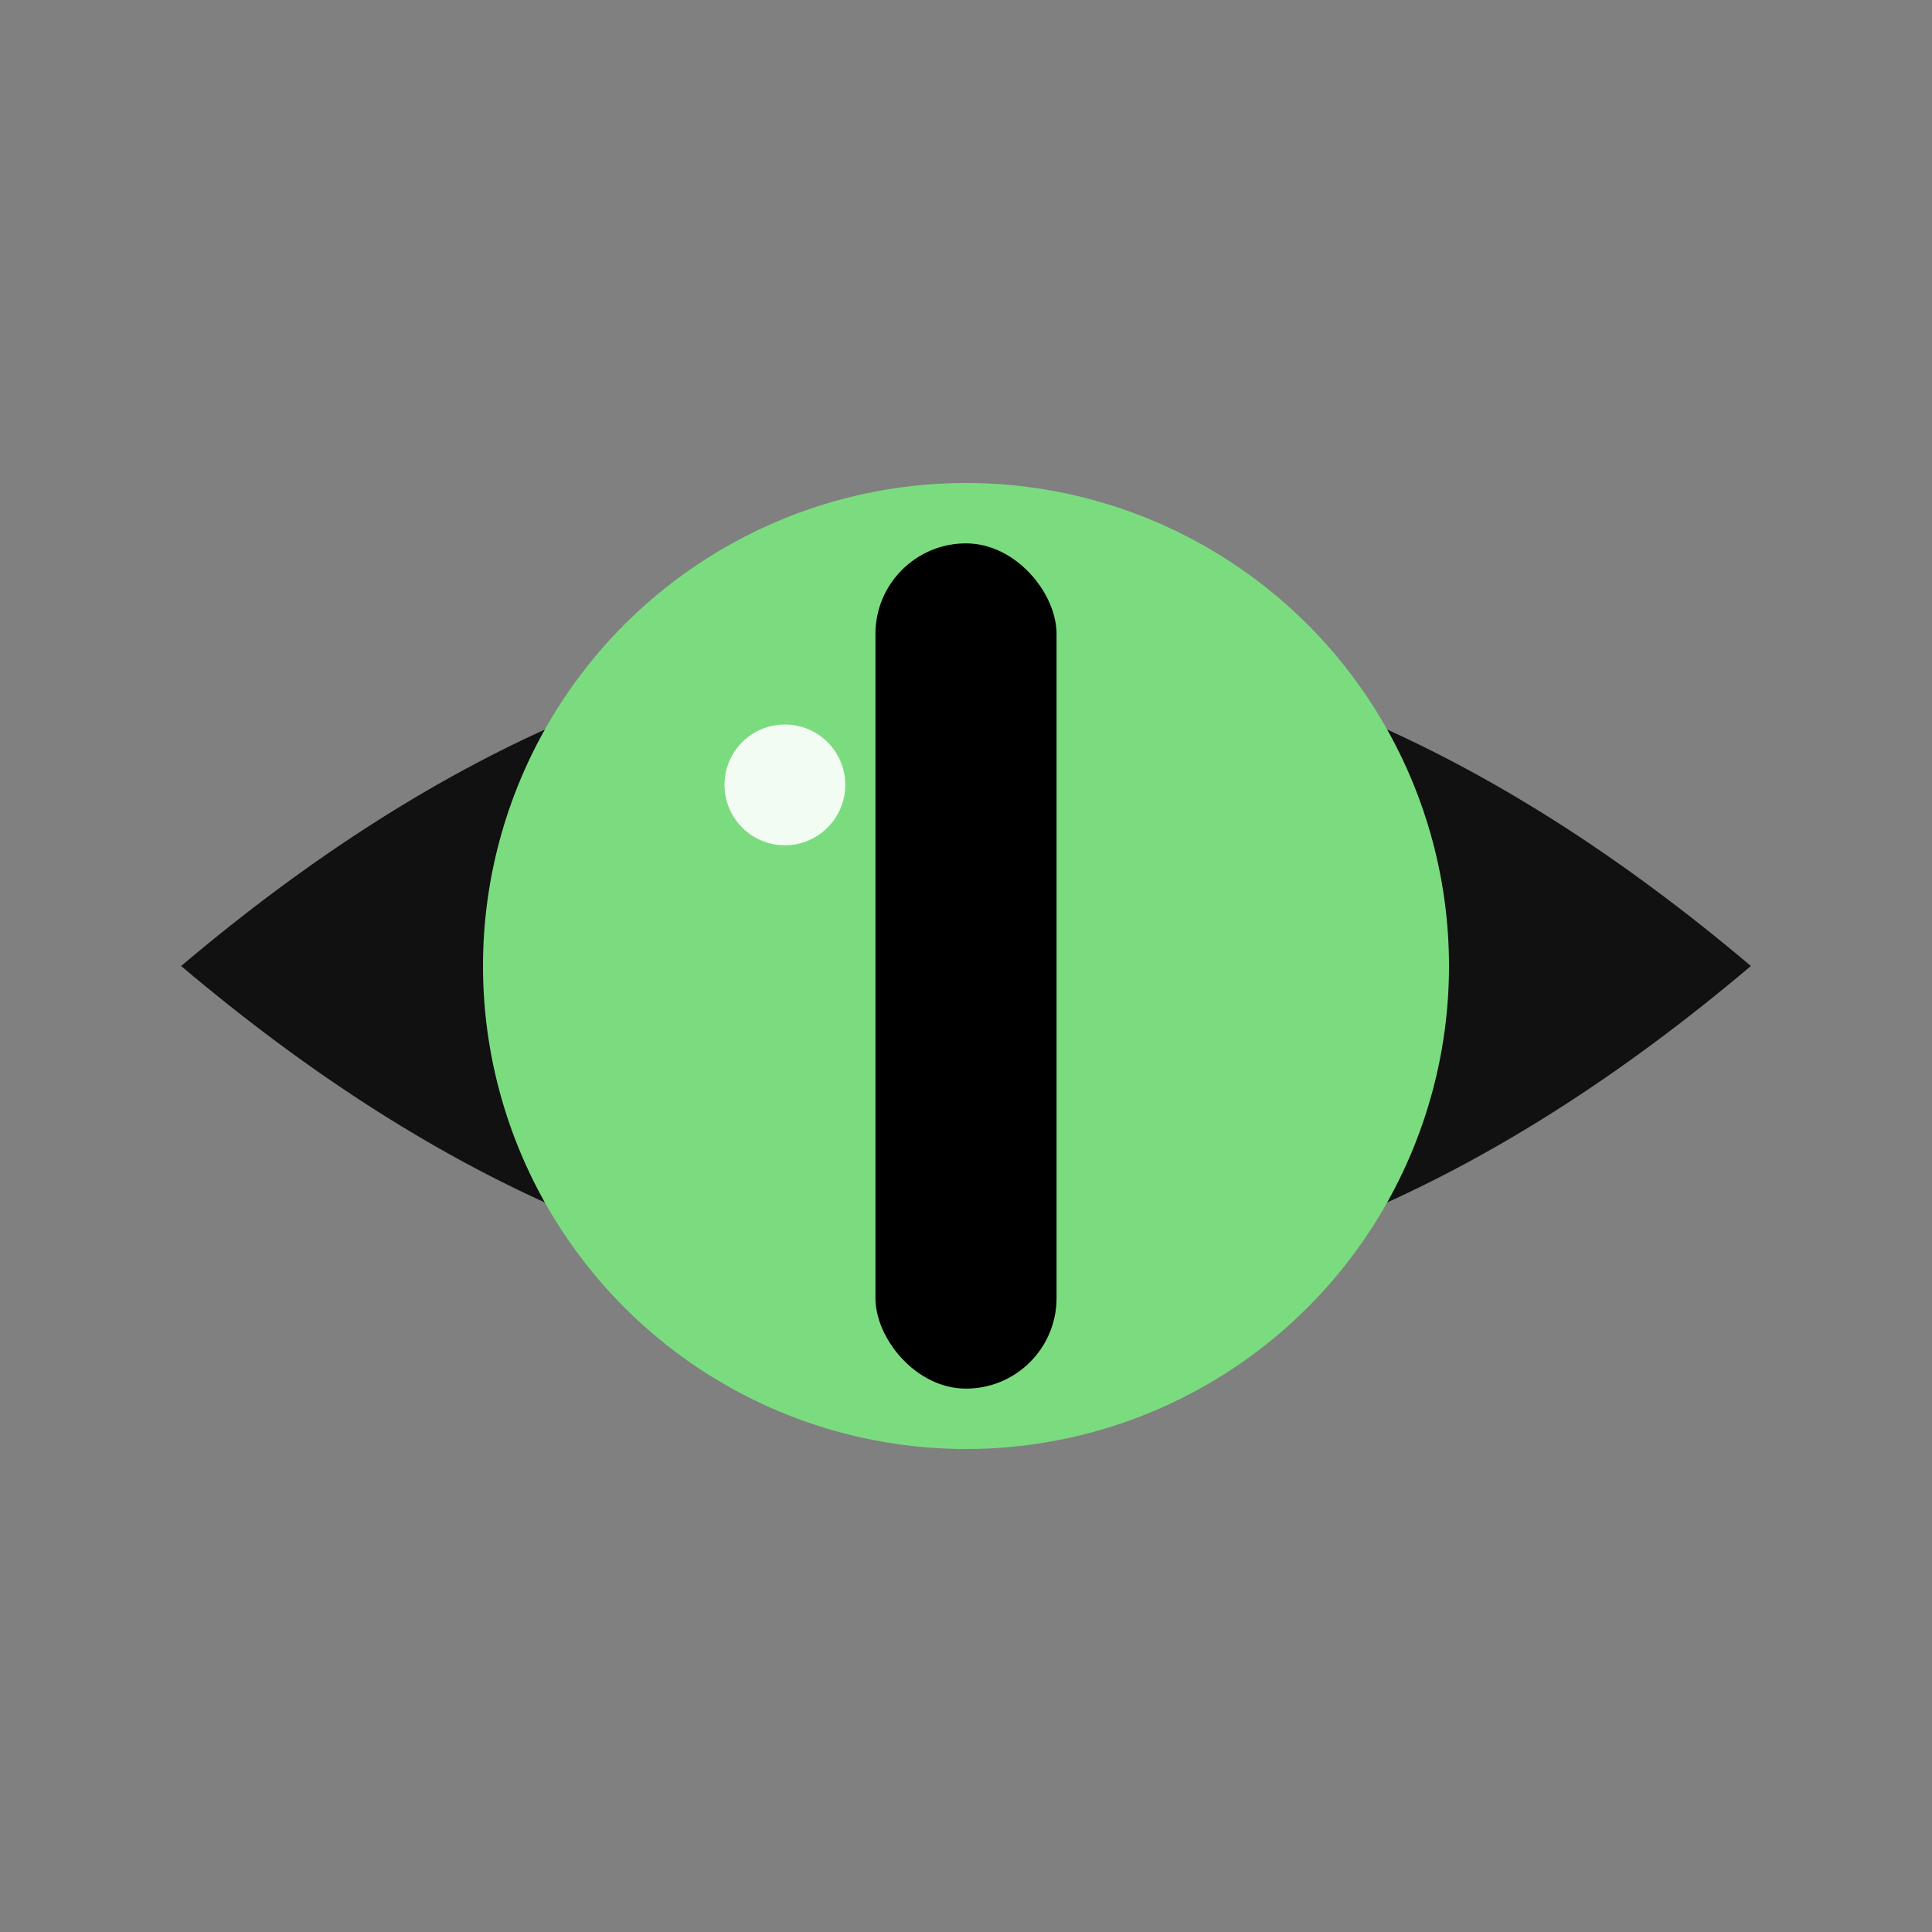 <!-- favicon.svg -->
<svg xmlns="http://www.w3.org/2000/svg" viewBox="0 0 64 64">
  <rect x="0" y="0" width="64" height="64" fill="#808080" stroke="none"/>
  <!-- almond outline -->
  <path d="M6 32Q32 10 58 32Q32 54 6 32Z" fill="#111"/>
  <!-- iris (tweak color) -->
  <ellipse cx="32" cy="32" rx="16" ry="16" fill="#7bdc7f"/>
  <!-- slit pupil -->
  <rect x="29" y="18" width="6" height="28" rx="3" fill="#000"/>
  <!-- tiny highlight -->
  <circle cx="26" cy="26" r="2" fill="#fff" opacity=".9"/>
</svg>
